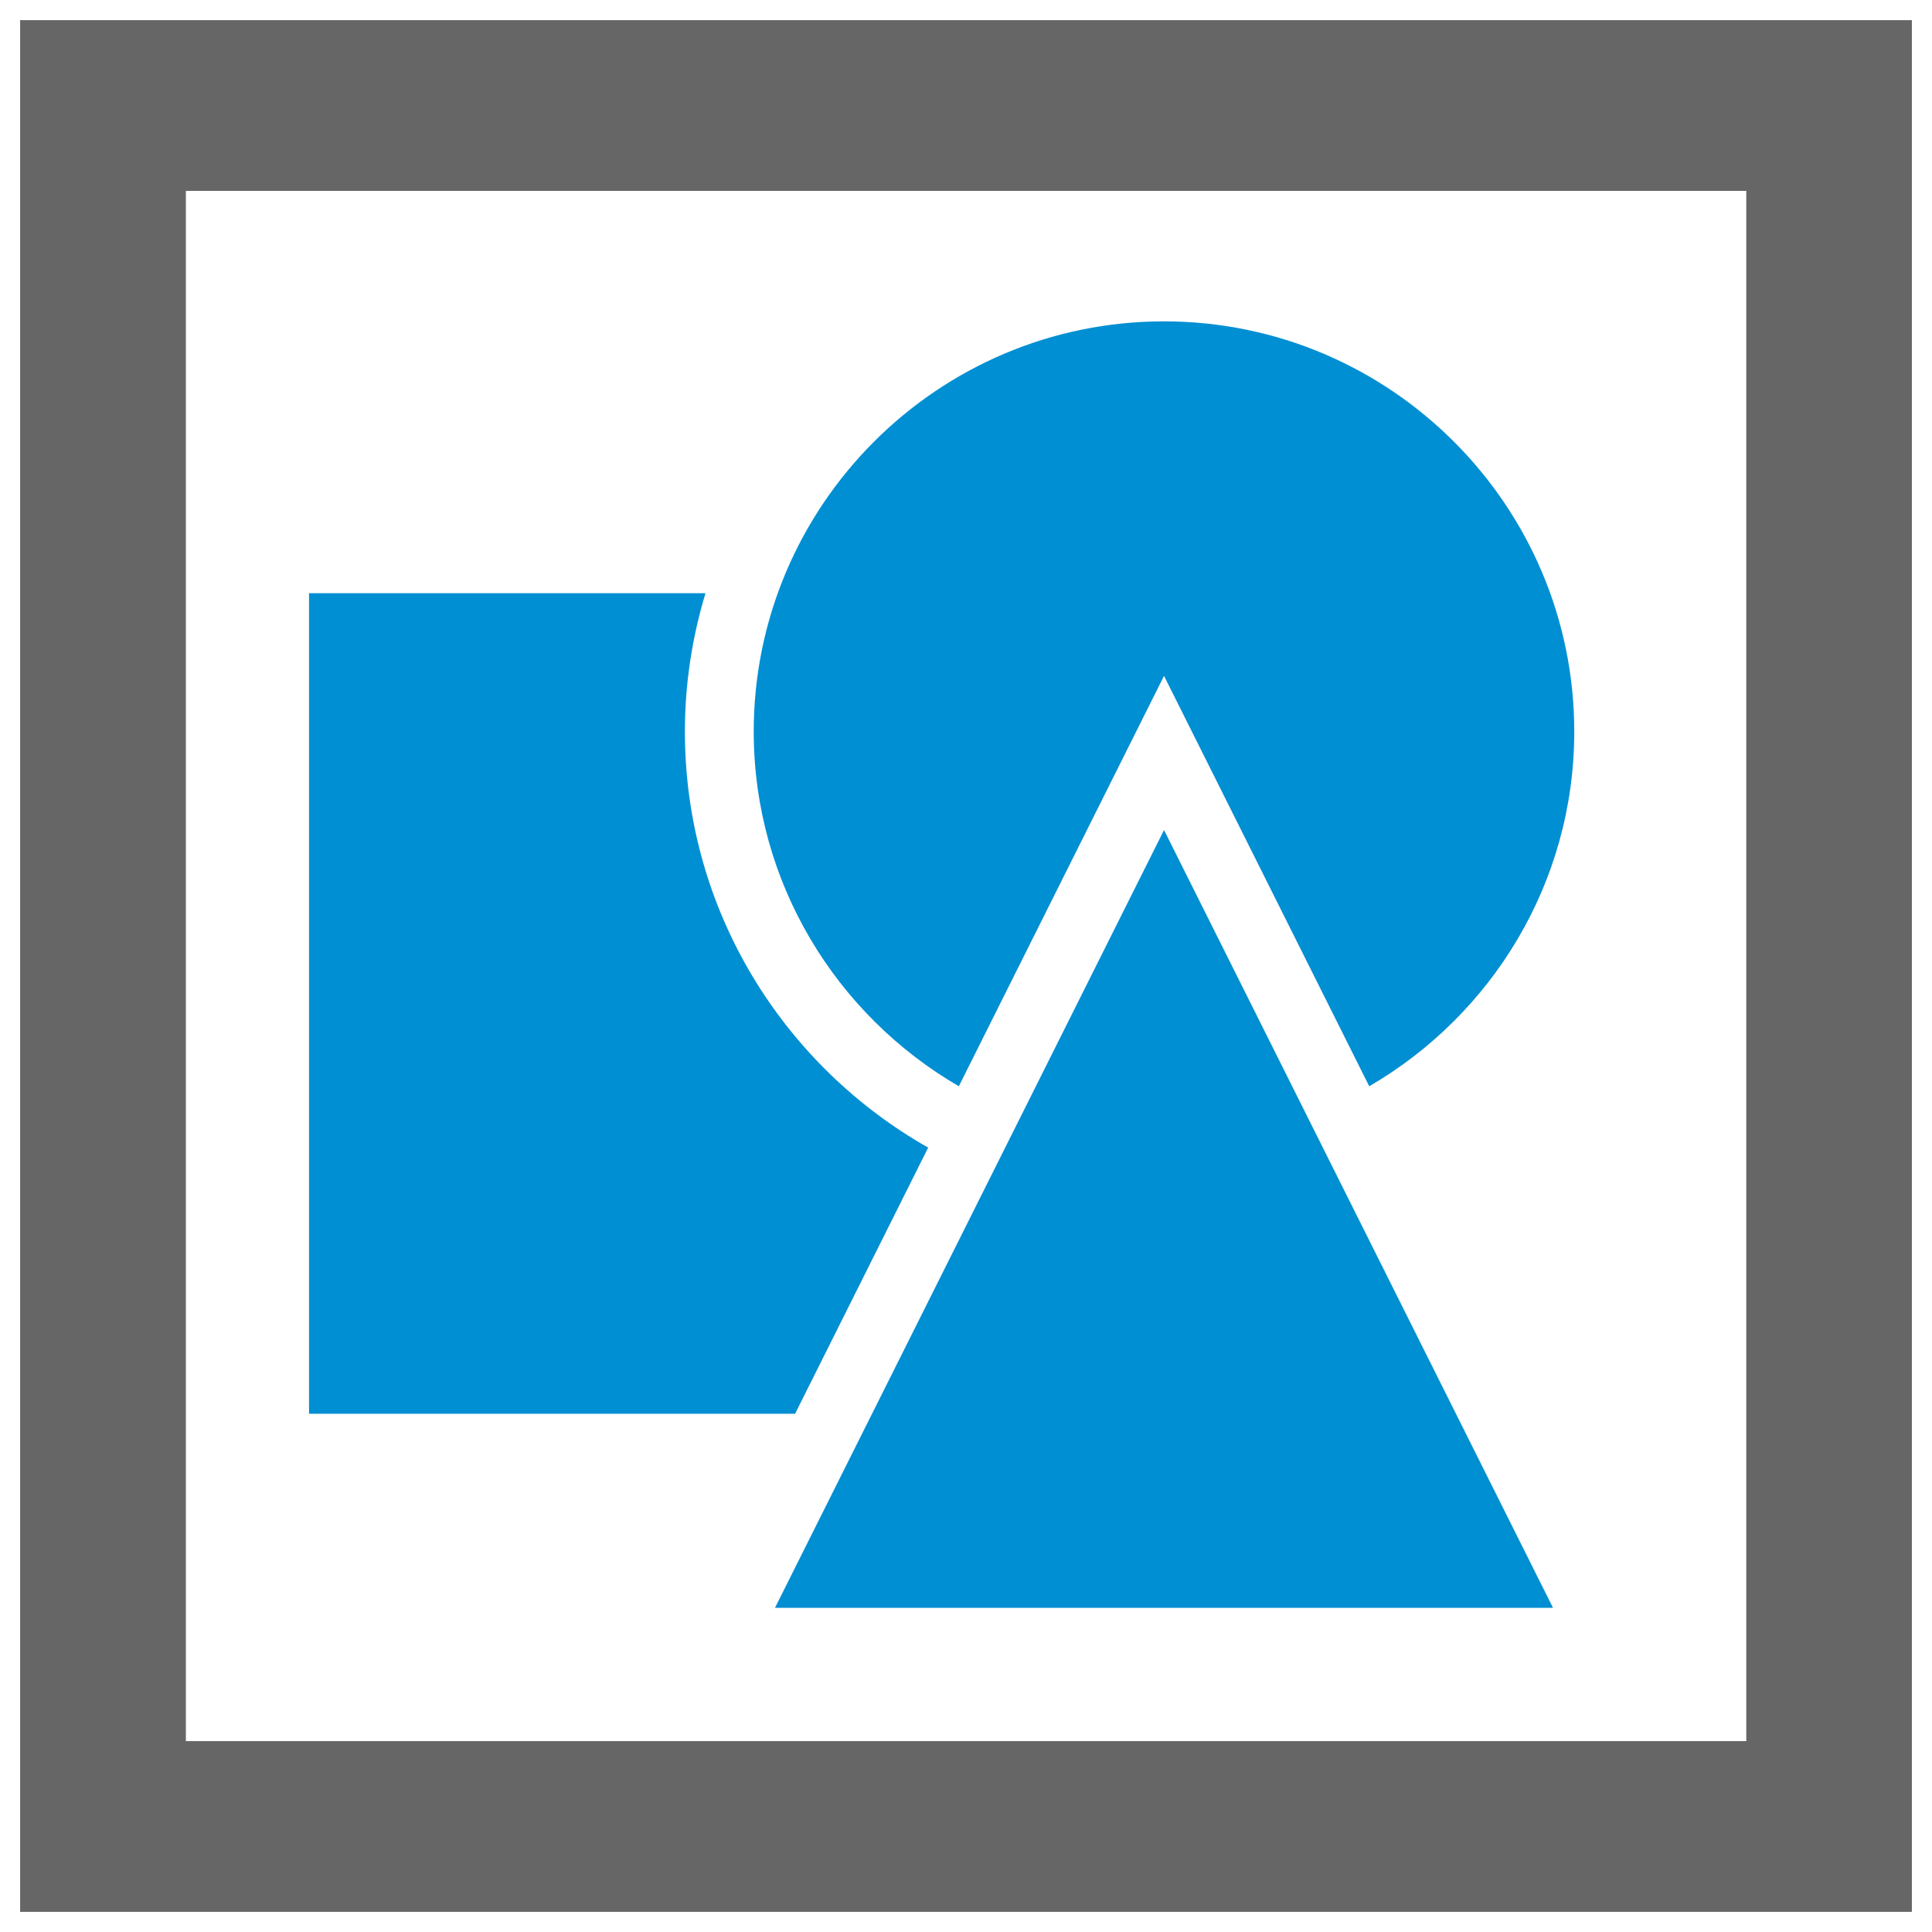 <?xml version="1.0" encoding="utf-8"?>
<!-- Generator: Adobe Illustrator 16.0.0, SVG Export Plug-In . SVG Version: 6.00 Build 0)  -->
<!DOCTYPE svg PUBLIC "-//W3C//DTD SVG 1.1//EN" "http://www.w3.org/Graphics/SVG/1.1/DTD/svg11.dtd">
<svg version="1.1" xmlns="http://www.w3.org/2000/svg" xmlns:xlink="http://www.w3.org/1999/xlink" x="0px" y="0px" width="24px"
	 height="24px" viewBox="0 0 24 24" enable-background="new 0 0 24 24" xml:space="preserve">
<g id="Layout">
</g>
<g id="icons">
	<g>
		<path fill="#666666" d="M23.75,23.75H0.25V0.25h23.5V23.75z M2.309,21.629h19.384V2.371H2.309V21.629z"/>
		<g>
			<polygon fill-rule="evenodd" clip-rule="evenodd" fill="#008FD3" points="14.46,10.311 9.627,19.973 19.292,19.973 			"/>
			<path fill-rule="evenodd" clip-rule="evenodd" fill="#008FD3" d="M11.911,13.494l2.549-5.098l2.549,5.098
				c1.52-0.883,2.547-2.525,2.547-4.406c0-2.809-2.287-5.096-5.097-5.096c-2.81,0-5.096,2.287-5.096,5.096
				C9.364,10.969,10.391,12.611,11.911,13.494z"/>
			<path fill-rule="evenodd" clip-rule="evenodd" fill="#008FD3" d="M11.53,14.256c-1.801-1.021-3.022-2.951-3.022-5.168
				c0-0.598,0.091-1.174,0.256-1.719H3.839v10.193h6.038L11.53,14.256z"/>
		</g>
	</g>
</g>
</svg>
